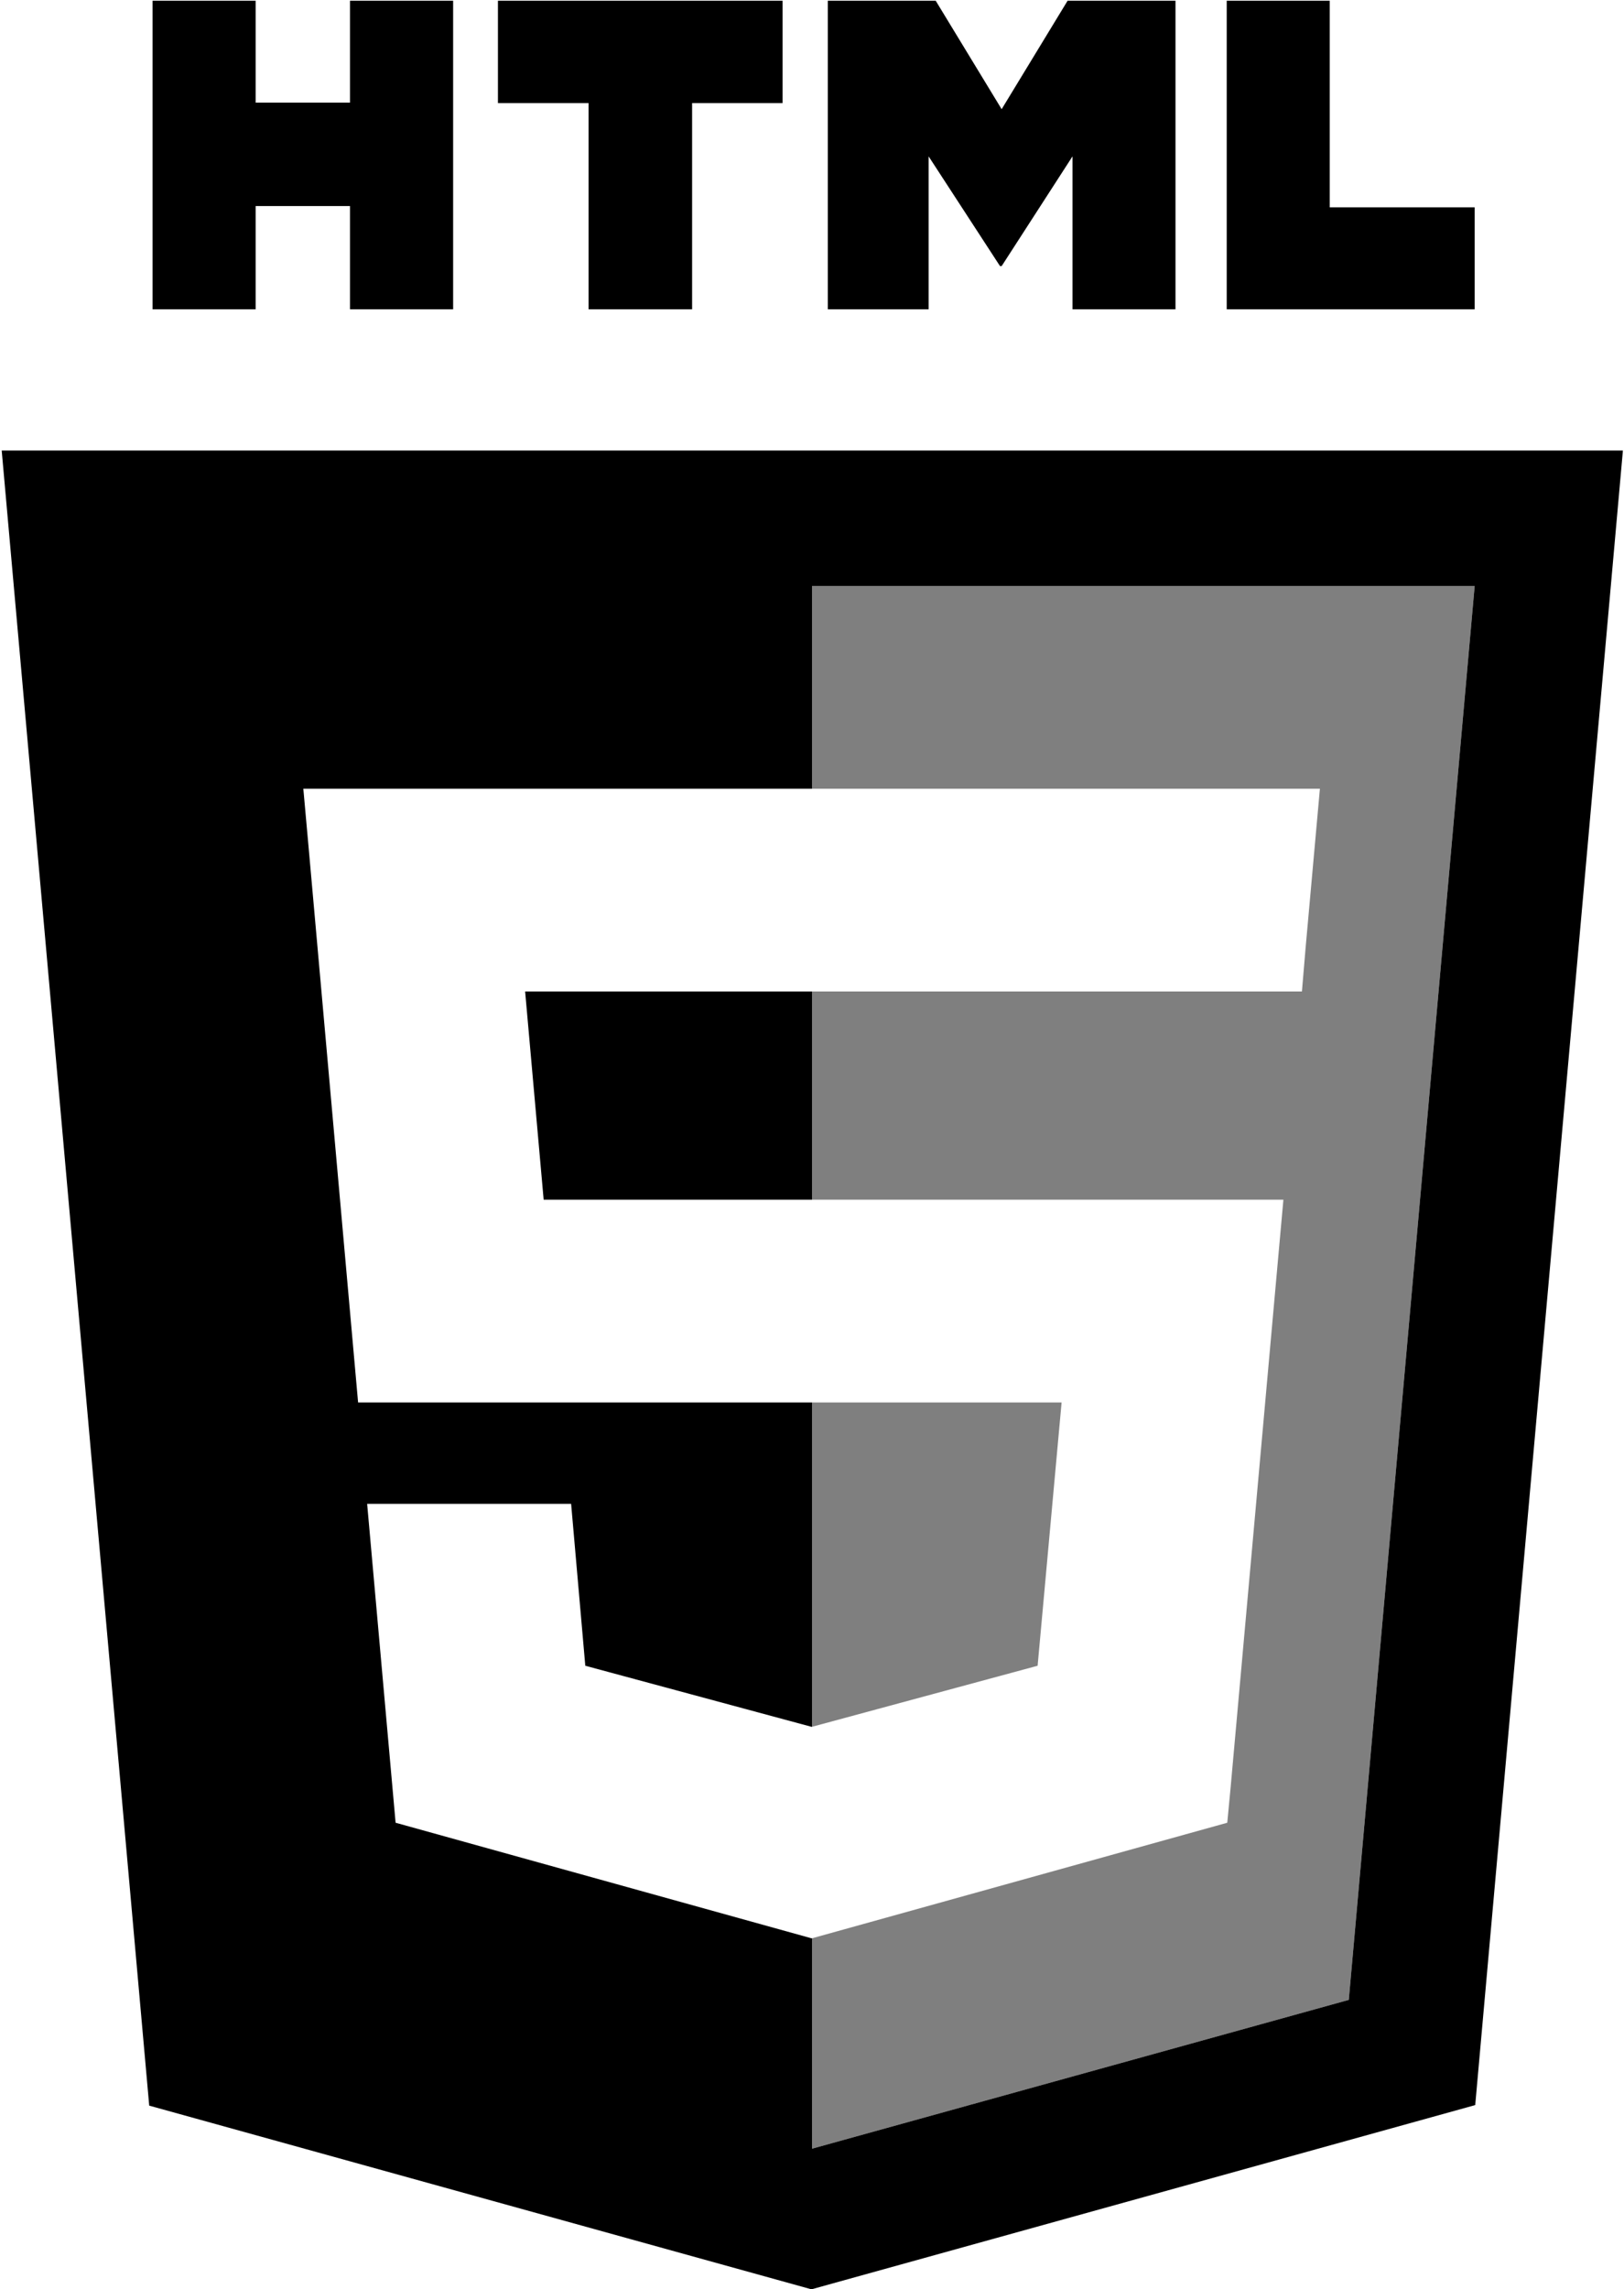 <?xml version="1.0"?>

<svg xmlns="http://www.w3.org/2000/svg" viewBox="0 0 298 420" height="420px" width="298px">
  
  <path d="M 27.99 0.135 L 27.99 56.75 L 46.91 56.75 L 46.91 37.8 L 64.22 37.8 L 64.22 56.75 L 83.15 56.75 L 83.15 0.135 L 64.22 0.135 L 64.22 18.83 L 46.91 18.83 L 46.91 0.135 L 27.99 0.135 z M 91.37 0.135 L 91.37 18.91 L 108 18.91 L 108 56.75 L 127 56.75 L 127 18.91 L 143.6 18.91 L 143.6 0.135 L 91.37 0.135 z M 151.9 0.135 L 151.9 56.75 L 170.4 56.75 L 170.4 28.69 L 183.5 48.82 L 183.8 48.82 L 196.8 28.69 L 196.8 56.75 L 215.7 56.75 L 215.7 0.135 L 195.9 0.135 L 183.8 20.03 L 171.7 0.135 L 151.9 0.135 z M 225.1 0.135 L 225.1 56.75 L 270.6 56.75 L 270.6 38.04 L 244 38.04 L 244 0.135 L 225.1 0.135 z M 0.312 82.65 L 27.38 386.3 L 148.9 420 L 270.7 386.2 L 297.8 82.65 L 0.312 82.65 z M 149 107.5 L 270.6 107.5 L 247.5 366.9 L 149 394.2 L 149 355.6 L 148.9 355.6 L 72.59 334.4 L 67.37 275.9 L 84.6 275.9 L 104.8 275.9 L 107.4 305.6 L 148.9 316.8 L 149 316.8 L 149 257.3 L 148.9 257.3 L 65.71 257.3 L 56.56 154.7 L 55.66 144.7 L 148.9 144.7 L 149 144.7 L 149 107.5 z M 96.36 181.9 L 99.76 220.1 L 148.9 220.1 L 149 220.1 L 149 181.9 L 148.9 181.9 L 96.36 181.9 z "></path>
  <path style="opacity:0.5" d="m 149,107.5 0,37.2 93.2,0 -0.9,10 -1.7,18.9 -0.7,8.3 -0.2,0 -89.7,0 0,38.2 76.4,0 10.1,0 -0.9,10 -8.8,98 -0.6,6.3 -76.2,21.2 0,38.6 98.5,-27.3 23.1,-259.4 -121.6,0 z m 0,149.8 0,59.5 41.4,-11.2 4.4,-48.3 -45.8,0 z"></path>
   
</svg>
